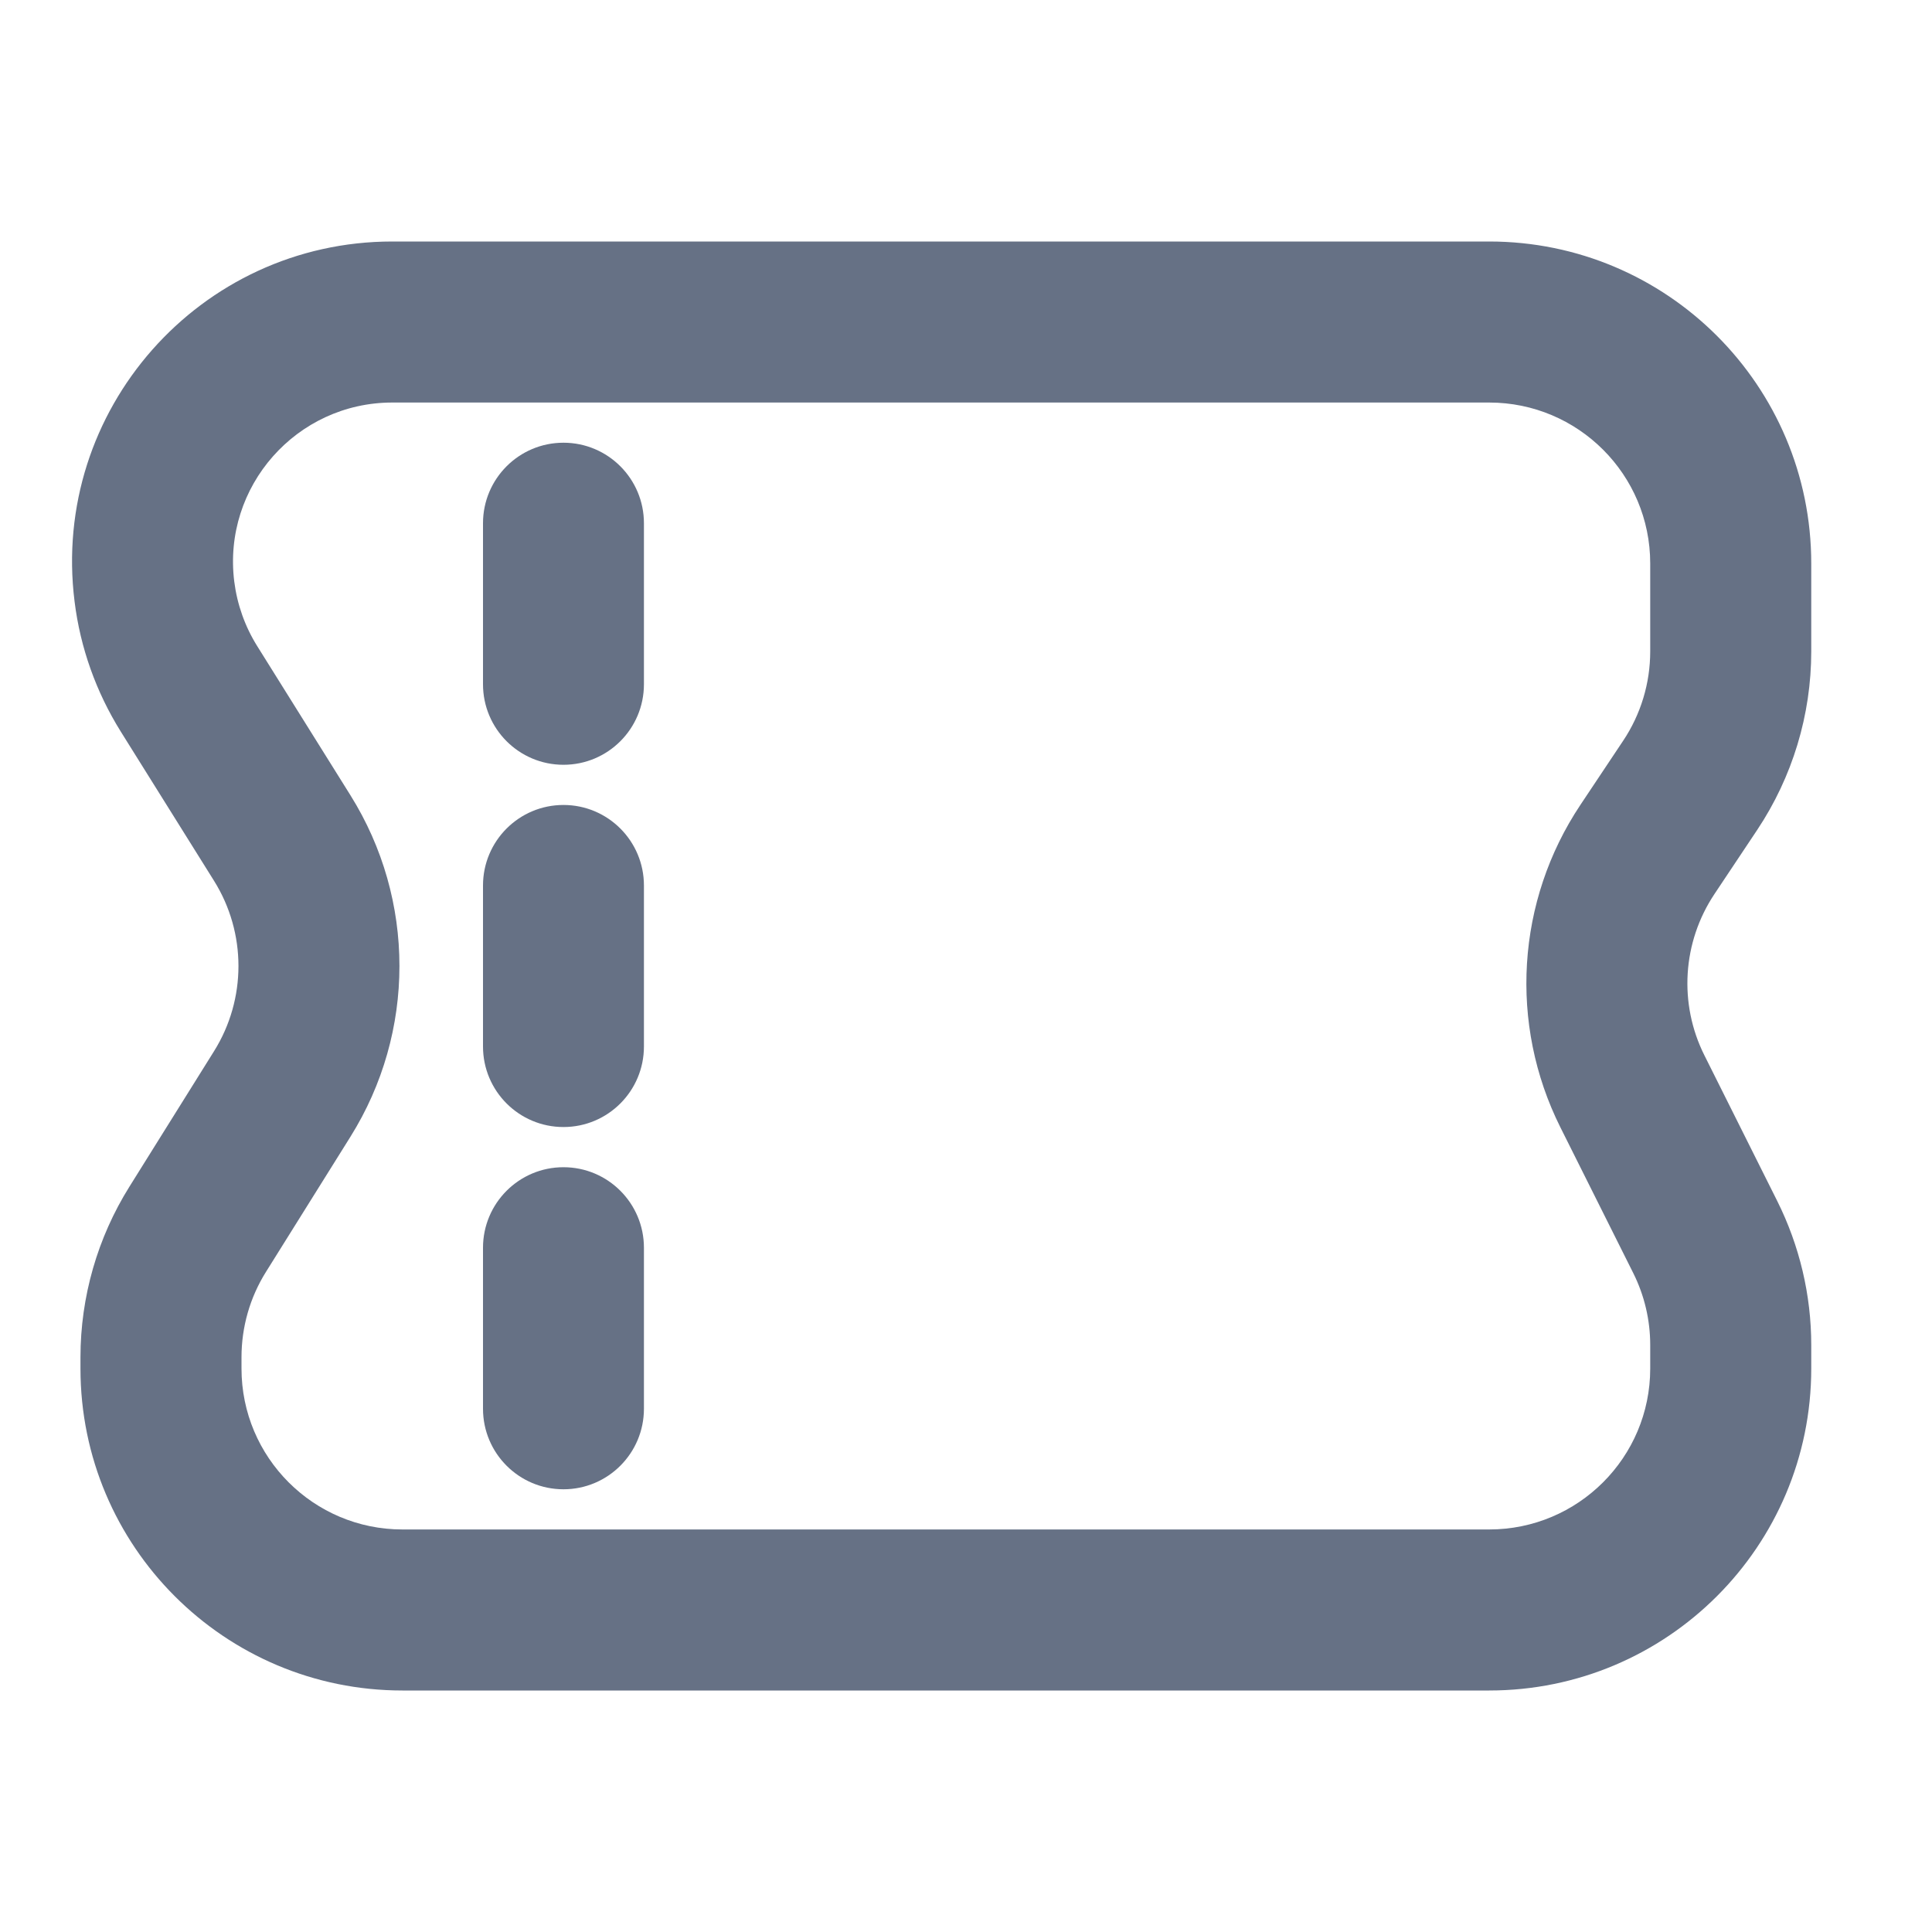 <svg width="20" height="20" viewBox="0 0 20 20" fill="none" xmlns="http://www.w3.org/2000/svg">
<path d="M6.666 5.417C6.666 4.956 6.293 4.583 5.833 4.583C5.373 4.583 5 4.956 5 5.417V7.083C5 7.544 5.373 7.917 5.833 7.917C6.293 7.917 6.666 7.544 6.666 7.083V5.417Z" fill="#667185"/>
<path d="M5.833 8.333C6.293 8.333 6.666 8.706 6.666 9.167V10.833C6.666 11.294 6.293 11.667 5.833 11.667C5.373 11.667 5 11.294 5 10.833V9.167C5 8.706 5.373 8.333 5.833 8.333Z" fill="#667185"/>
<path d="M6.666 12.917C6.666 12.456 6.293 12.083 5.833 12.083C5.373 12.083 5 12.456 5 12.917V14.583C5 15.044 5.373 15.417 5.833 15.417C6.293 15.417 6.666 15.044 6.666 14.583V12.917Z" fill="#667185"/>
<path fill-rule="evenodd" clip-rule="evenodd" d="M18.75 14.167L18.75 13.924C18.75 13.406 18.629 12.896 18.398 12.433L17.644 10.925C17.376 10.39 17.416 9.753 17.748 9.255L18.19 8.592C18.555 8.044 18.75 7.401 18.75 6.743V5.833C18.75 3.992 17.257 2.5 15.416 2.5H4.061C2.067 2.5 0.524 4.248 0.772 6.227C0.831 6.705 0.995 7.164 1.25 7.573L2.215 9.117C2.553 9.657 2.553 10.343 2.215 10.883L1.34 12.284C1.009 12.813 0.833 13.426 0.833 14.05L0.833 14.167C0.833 16.008 2.325 17.5 4.166 17.5H15.416C17.257 17.5 18.75 16.008 18.75 14.167ZM17.083 13.924L17.083 14.167C17.083 15.087 16.337 15.833 15.416 15.833L4.166 15.833C3.246 15.833 2.5 15.087 2.5 14.167V14.05C2.5 13.738 2.587 13.432 2.753 13.167L3.628 11.767C4.304 10.686 4.304 9.314 3.628 8.233L2.663 6.689C2.536 6.486 2.455 6.258 2.425 6.02C2.302 5.036 3.07 4.167 4.061 4.167L15.416 4.167C16.337 4.167 17.083 4.913 17.083 5.833V6.743C17.083 7.072 16.986 7.394 16.803 7.668L16.361 8.331C15.697 9.326 15.618 10.6 16.153 11.67L16.907 13.178C17.023 13.41 17.083 13.665 17.083 13.924Z" fill="#667185"/>
</svg>
